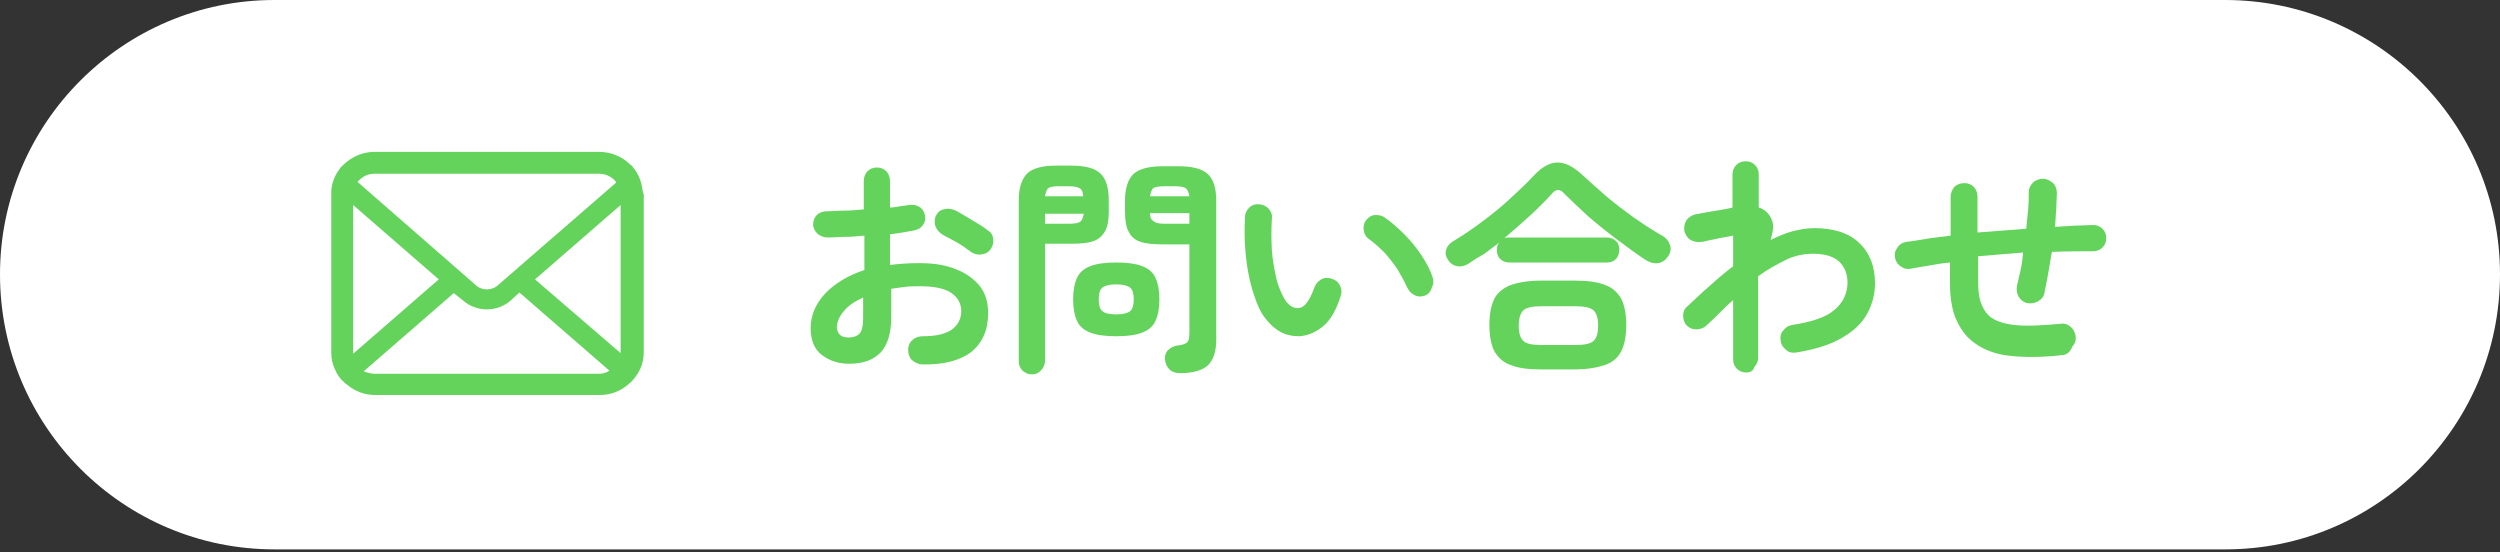 <?xml version="1.0" encoding="utf-8"?>
<!-- Generator: Adobe Illustrator 26.5.0, SVG Export Plug-In . SVG Version: 6.00 Build 0)  -->
<svg version="1.1" id="レイヤー_1" xmlns="http://www.w3.org/2000/svg" xmlns:xlink="http://www.w3.org/1999/xlink" x="0px"
	 y="0px" width="400px" height="88.4px" viewBox="0 0 400 88.4" style="enable-background:new 0 0 400 88.4;" xml:space="preserve">
<rect x="0" y="0" width="400" height="88.4" fill="#333333" stroke="none"/>
<style type="text/css">
	.st0{fill:#FFFFFF;}
	.st1{fill:#64D35C;}
</style>
<g>
	<path class="st0" d="M356.1,87.9H43.9C19.7,87.9,0,68.2,0,43.9v0C0,19.7,19.7,0,43.9,0h312.1C380.3,0,400,19.7,400,43.9v0
		C400,68.2,380.3,87.9,356.1,87.9z"/>
	<g>
		<g>
			<path class="st1" d="M147.5,58.3c-0.6,0-1.1-0.3-1.6-0.7c-0.4-0.4-0.6-1-0.6-1.6c0-0.6,0.2-1.2,0.7-1.6c0.4-0.4,1-0.6,1.6-0.6
				c2,0,3.5-0.3,4.6-1c1-0.7,1.6-1.7,1.6-3c0-1.3-0.6-2.3-1.7-3c-1.1-0.7-2.8-1-4.9-1c-0.8,0-1.6,0-2.4,0.1
				c-0.8,0.1-1.5,0.2-2.2,0.3v4.6c0,2.5-0.6,4.4-1.7,5.6c-1.2,1.2-2.8,1.8-5,1.8c-1.8,0-3.2-0.5-4.4-1.4c-1.2-0.9-1.8-2.4-1.8-4.3
				c0-2,0.8-3.9,2.3-5.5c1.5-1.6,3.6-2.9,6.3-3.8v-5.5c-1.1,0.1-2.1,0.2-3.1,0.2c-1,0-1.9,0.1-2.8,0.1c-0.6,0-1.1-0.2-1.6-0.6
				c-0.4-0.4-0.7-0.9-0.7-1.5c0-0.6,0.2-1.1,0.6-1.5c0.4-0.4,1-0.6,1.6-0.6c0.9,0,1.8-0.1,2.8-0.1c1,0,2-0.1,3.1-0.2v-4.5
				c0-0.6,0.2-1.2,0.6-1.6c0.4-0.4,0.9-0.6,1.5-0.6c0.6,0,1.1,0.2,1.5,0.6c0.4,0.4,0.6,1,0.6,1.6v4.2c0.6,0,1.1-0.1,1.6-0.2
				c0.5-0.1,1-0.1,1.4-0.2c0.6-0.1,1.2,0,1.7,0.3c0.5,0.3,0.8,0.8,0.9,1.4c0.1,0.6,0,1.1-0.4,1.6s-0.9,0.7-1.5,0.8
				c-0.5,0.1-1.1,0.2-1.7,0.3c-0.6,0.1-1.3,0.2-2,0.3v4.9c1.5-0.2,3-0.3,4.7-0.3c2.3,0,4.2,0.3,5.9,1c1.6,0.6,2.9,1.6,3.8,2.7
				c0.9,1.2,1.3,2.6,1.3,4.3c0,2.7-0.9,4.8-2.8,6.3C153.5,57.7,150.9,58.4,147.5,58.3z M135.8,54c0.7,0,1.3-0.2,1.7-0.6
				c0.4-0.4,0.6-1.3,0.6-2.5v-3.3c-1.3,0.6-2.4,1.3-3.1,2.2c-0.7,0.8-1.1,1.7-1.1,2.6C134,53.5,134.6,54,135.8,54z M155.5,40.4
				c-0.4-0.3-0.9-0.6-1.4-1c-0.6-0.4-1.1-0.7-1.7-1c-0.6-0.3-1.1-0.6-1.5-0.8c-0.5-0.3-0.9-0.7-1.2-1.3c-0.2-0.6-0.2-1.1,0-1.7
				c0.3-0.6,0.7-1,1.3-1.1c0.6-0.2,1.1-0.1,1.7,0.1c0.5,0.2,1.1,0.6,1.8,1c0.7,0.4,1.3,0.8,2,1.2c0.7,0.4,1.2,0.8,1.6,1.1
				c0.5,0.3,0.8,0.8,0.8,1.4c0.1,0.6-0.1,1.1-0.4,1.6c-0.4,0.5-0.8,0.7-1.4,0.8C156.6,40.8,156,40.7,155.5,40.4z"/>
			<path class="st1" d="M165.1,59.9c-0.6,0-1-0.2-1.5-0.6c-0.4-0.4-0.6-0.9-0.6-1.5V32c0-2,0.5-3.4,1.4-4.3c0.9-0.8,2.4-1.2,4.6-1.2
				h2.4c2.2,0,3.7,0.4,4.6,1.2c0.9,0.8,1.4,2.2,1.4,4.3v1.9c0,1.4-0.2,2.4-0.6,3.1c-0.4,0.7-1,1.3-1.9,1.6c-0.9,0.3-2,0.4-3.5,0.4
				h-4.2v18.7c0,0.6-0.2,1.1-0.6,1.5C166.2,59.7,165.7,59.9,165.1,59.9z M167.2,35.8h3.8c0.9,0,1.5-0.1,1.8-0.3
				c0.3-0.2,0.5-0.7,0.6-1.3h-6.2V35.8z M167.2,31.4h6.1c0-0.6-0.2-1.1-0.6-1.3c-0.3-0.2-0.9-0.3-1.8-0.3h-1.5
				c-0.8,0-1.4,0.1-1.7,0.3C167.5,30.3,167.3,30.8,167.2,31.4z M178.6,53.8c-1.8,0-3.2-0.2-4.2-0.6c-1-0.4-1.7-1-2.1-1.9
				c-0.4-0.9-0.6-2-0.6-3.4c0-1.4,0.2-2.5,0.6-3.4c0.4-0.9,1.1-1.5,2.1-1.9c1-0.4,2.4-0.6,4.2-0.6c1.8,0,3.2,0.2,4.2,0.6
				c1,0.4,1.7,1,2.1,1.9c0.4,0.9,0.6,2,0.6,3.4c0,1.4-0.2,2.5-0.6,3.4c-0.4,0.9-1.1,1.5-2.1,1.9C181.8,53.6,180.4,53.8,178.6,53.8z
				 M178.6,50.3c1.1,0,1.8-0.2,2.2-0.5c0.4-0.3,0.6-1,0.6-1.9c0-0.9-0.2-1.6-0.6-1.9c-0.4-0.3-1.1-0.5-2.2-0.5
				c-1.1,0-1.8,0.2-2.2,0.5c-0.4,0.3-0.6,0.9-0.6,1.9c0,1,0.2,1.6,0.6,1.9C176.7,50.1,177.5,50.3,178.6,50.3z M188.8,59.7
				c-0.7,0-1.3-0.2-1.7-0.6c-0.4-0.4-0.6-0.9-0.7-1.5c-0.1-0.6,0.1-1.1,0.4-1.5c0.4-0.4,0.9-0.7,1.5-0.8c0.9-0.1,1.5-0.3,1.7-0.6
				c0.2-0.2,0.3-0.7,0.3-1.4V39.1H186c-1.4,0-2.6-0.1-3.5-0.4c-0.9-0.3-1.5-0.8-1.9-1.6c-0.4-0.7-0.6-1.8-0.6-3.1v-1.9
				c0-2,0.5-3.5,1.4-4.3c0.9-0.8,2.5-1.2,4.6-1.2h2.6c2.1,0,3.7,0.4,4.6,1.2c0.9,0.8,1.4,2.2,1.4,4.3v22.3c0,1.9-0.5,3.3-1.4,4.1
				C192.3,59.3,190.8,59.7,188.8,59.7z M184,31.4h6.3c-0.1-0.6-0.3-1.1-0.6-1.3c-0.3-0.2-0.9-0.3-1.8-0.3h-1.6
				c-0.8,0-1.4,0.1-1.8,0.3C184.3,30.3,184.1,30.8,184,31.4z M186.4,35.8h3.9v-1.7H184c0,0.7,0.2,1.1,0.6,1.3
				C184.9,35.7,185.5,35.8,186.4,35.8z"/>
			<path class="st1" d="M207.9,53.8c-1.1,0-2.2-0.2-3.2-0.8c-1-0.6-1.9-1.5-2.7-2.7c-0.7-1.1-1.2-2.5-1.7-4.2
				c-0.5-1.7-0.8-3.5-1-5.5c-0.2-2-0.2-3.9-0.1-5.9c0-0.6,0.3-1.1,0.7-1.5c0.4-0.4,1-0.6,1.6-0.5c0.6,0,1.1,0.3,1.5,0.7
				c0.4,0.5,0.6,1,0.5,1.6c-0.1,1.7-0.1,3.4,0,5c0.1,1.6,0.4,3.1,0.7,4.5c0.3,1.3,0.8,2.4,1.3,3.3c0.6,1,1.3,1.5,2.1,1.5
				c1.1,0,1.9-1.1,2.7-3.3c0.2-0.6,0.6-1,1.1-1.3c0.5-0.3,1.1-0.3,1.7-0.1c0.6,0.2,1,0.5,1.3,1.1c0.3,0.6,0.3,1.1,0.1,1.7
				c-0.7,2.2-1.6,3.8-2.8,4.8C210.5,53.2,209.2,53.7,207.9,53.8z M228,47.3c-0.6,0.2-1.2,0.2-1.7-0.1c-0.6-0.3-0.9-0.7-1.2-1.3
				c-0.4-0.9-0.9-1.8-1.5-2.8c-0.6-0.9-1.3-1.8-2.1-2.7c-0.8-0.8-1.6-1.5-2.4-2.1c-0.5-0.3-0.8-0.8-0.9-1.4c-0.1-0.6,0-1.2,0.4-1.7
				c0.4-0.5,0.9-0.8,1.5-0.8c0.6,0,1.1,0.1,1.6,0.5c1,0.7,2,1.6,3,2.6c1,1,1.9,2.1,2.7,3.3c0.8,1.2,1.4,2.3,1.8,3.5
				c0.2,0.6,0.2,1.1-0.1,1.7C228.9,46.7,228.5,47.1,228,47.3z"/>
			<path class="st1" d="M235.1,42.1c-0.6,0.4-1.2,0.6-1.9,0.5c-0.6-0.1-1.1-0.4-1.5-1c-0.4-0.6-0.5-1.1-0.3-1.7
				c0.2-0.6,0.6-1,1.1-1.3c1.5-0.9,3-1.9,4.6-3.1c1.6-1.2,3.1-2.4,4.5-3.7c1.4-1.3,2.7-2.5,3.7-3.6c1.3-1.4,2.6-2.2,3.9-2.2
				c1.3,0,2.6,0.7,4.1,2.1c1.1,1,2.3,2.1,3.7,3.3c1.4,1.2,2.9,2.3,4.4,3.4c1.6,1.1,3.1,2.1,4.7,3c0.5,0.3,0.9,0.8,1.1,1.4
				c0.2,0.6,0.1,1.2-0.3,1.8c-0.4,0.6-0.9,1-1.6,1.1c-0.7,0.1-1.3-0.1-2-0.5c-1.5-1-3-2.1-4.6-3.3c-1.6-1.2-3.1-2.4-4.6-3.7
				c-1.4-1.3-2.7-2.5-3.8-3.6c-0.3-0.4-0.7-0.6-1-0.6c-0.3,0-0.7,0.2-1,0.6c-1,1.1-2.2,2.3-3.5,3.5c-1.3,1.2-2.7,2.4-4.1,3.6
				c0.2-0.1,0.5-0.1,0.8-0.1h15.6c0.6,0,1.1,0.2,1.5,0.6c0.4,0.4,0.5,0.9,0.5,1.4c0,0.5-0.2,1-0.5,1.4c-0.4,0.4-0.8,0.6-1.5,0.6
				h-15.6c-0.6,0-1.1-0.2-1.5-0.6c-0.4-0.4-0.5-0.9-0.5-1.4c0-0.5,0.1-0.9,0.4-1.2c-0.8,0.6-1.6,1.2-2.4,1.8
				C236.6,41.1,235.8,41.6,235.1,42.1z M246.5,59.1c-2,0-3.6-0.2-4.8-0.7c-1.2-0.4-2-1.2-2.6-2.2c-0.5-1-0.8-2.4-0.8-4.2
				c0-1.8,0.3-3.2,0.8-4.2c0.5-1,1.4-1.7,2.6-2.2c1.2-0.4,2.8-0.7,4.8-0.7h5.5c2,0,3.6,0.2,4.8,0.7c1.2,0.4,2,1.2,2.6,2.2
				c0.5,1,0.8,2.4,0.8,4.2c0,1.8-0.3,3.2-0.8,4.2c-0.5,1-1.4,1.8-2.6,2.2c-1.2,0.4-2.8,0.7-4.8,0.7H246.5z M246.6,55.2h5.5
				c1.4,0,2.3-0.2,2.8-0.6c0.5-0.4,0.8-1.2,0.8-2.5c0-1.3-0.3-2.1-0.8-2.5c-0.5-0.4-1.4-0.6-2.8-0.6h-5.5c-1.4,0-2.3,0.2-2.8,0.6
				c-0.5,0.4-0.8,1.3-0.8,2.5c0,1.3,0.3,2.1,0.8,2.5C244.2,55,245.2,55.2,246.6,55.2z"/>
			<path class="st1" d="M279.4,59.6c-0.6,0-1.1-0.2-1.5-0.6c-0.4-0.4-0.6-0.9-0.6-1.5v-9.5c-0.7,0.6-1.4,1.3-2.1,2
				c-0.7,0.7-1.4,1.4-2.2,2.1c-0.4,0.4-1,0.6-1.6,0.6c-0.6,0-1.1-0.2-1.5-0.6c-0.4-0.4-0.6-1-0.6-1.6c0-0.6,0.2-1.1,0.7-1.5
				c1.2-1.1,2.3-2.2,3.6-3.3c1.2-1.1,2.4-2.1,3.7-3.1v-4.9c-0.4,0.1-1,0.2-1.6,0.3c-0.7,0.1-1.3,0.3-2,0.4c-0.6,0.1-1.1,0.3-1.5,0.3
				c-0.6,0.1-1.1,0-1.7-0.3c-0.5-0.3-0.8-0.8-1-1.4c-0.1-0.6,0-1.2,0.3-1.7c0.3-0.5,0.8-0.8,1.4-1c0.2,0,0.6-0.1,1.1-0.2
				c0.5-0.1,1.1-0.2,1.7-0.3c0.6-0.1,1.3-0.2,1.8-0.3c0.6-0.1,1.1-0.2,1.4-0.3v-5.3c0-0.6,0.2-1.1,0.6-1.5c0.4-0.4,0.9-0.6,1.5-0.6
				c0.6,0,1.1,0.2,1.5,0.6c0.4,0.4,0.6,0.9,0.6,1.5v5.3c0.7,0.2,1.4,0.7,1.8,1.4c0.3,0.5,0.5,1,0.5,1.7c0,0.6-0.2,1.3-0.4,2.1
				c1.2-0.6,2.4-1.1,3.5-1.4c1.2-0.3,2.3-0.5,3.5-0.5c3.1,0,5.6,0.8,7.2,2.4c1.7,1.6,2.5,3.8,2.5,6.4c0,1.7-0.4,3.3-1.2,4.8
				c-0.8,1.5-2.1,2.8-4,3.9c-1.8,1.1-4.3,1.9-7.4,2.4c-0.6,0.1-1.2,0-1.6-0.4c-0.5-0.4-0.8-0.8-0.9-1.5c-0.1-0.6,0-1.2,0.4-1.6
				c0.4-0.5,0.8-0.8,1.4-0.9c3.3-0.5,5.6-1.3,6.9-2.5c1.3-1.1,2-2.6,2-4.3c0-1.4-0.5-2.6-1.4-3.4c-0.9-0.8-2.3-1.2-4.1-1.2
				c-1.5,0-3,0.3-4.4,1c-1.4,0.7-2.9,1.5-4.4,2.6v13c0,0.6-0.2,1.1-0.6,1.5C280.5,59.4,280,59.6,279.4,59.6z"/>
			<path class="st1" d="M330.1,56.8c-3.4,0.4-6.3,0.4-8.8,0.1c-2.5-0.3-4.5-1.2-6.1-2.6c-1.1-1-1.8-2.2-2.4-3.6
				c-0.5-1.4-0.8-3.2-0.8-5.2V42c-1.2,0.1-2.3,0.3-3.4,0.5c-1.1,0.2-2,0.3-2.9,0.5c-0.6,0.1-1.1,0-1.6-0.4c-0.5-0.3-0.8-0.8-0.9-1.4
				c-0.1-0.6,0-1.1,0.4-1.6c0.3-0.5,0.8-0.8,1.4-0.9c1-0.1,2.1-0.3,3.3-0.5c1.2-0.2,2.4-0.3,3.8-0.5v-6.2c0-0.6,0.2-1.1,0.6-1.6
				c0.4-0.4,1-0.6,1.6-0.6c0.6,0,1.1,0.2,1.5,0.6c0.4,0.4,0.6,1,0.6,1.6v5.7c1.3-0.1,2.6-0.2,3.9-0.3c1.3-0.1,2.6-0.2,3.9-0.3
				c0.1-1.1,0.2-2.1,0.3-3.1c0.1-1,0.1-1.9,0.1-2.8c0-0.6,0.3-1.1,0.7-1.5c0.4-0.4,1-0.6,1.6-0.6c0.6,0,1.1,0.3,1.6,0.7
				c0.4,0.4,0.6,1,0.6,1.6c0,0.8-0.1,1.7-0.1,2.6c-0.1,0.9-0.1,1.9-0.2,2.8c1.1-0.1,2.1-0.1,3.2-0.2c1,0,2-0.1,2.9-0.1
				c0.6,0,1.1,0.2,1.5,0.6c0.4,0.4,0.6,0.9,0.6,1.5s-0.2,1.1-0.6,1.5c-0.4,0.4-0.9,0.6-1.5,0.6c-2,0-4.2,0-6.6,0.1
				c-0.2,1.2-0.4,2.4-0.6,3.5c-0.2,1.1-0.4,2.2-0.6,3.1c-0.1,0.6-0.5,1-1,1.3c-0.5,0.3-1.1,0.4-1.7,0.3c-0.6-0.1-1.1-0.5-1.4-1
				c-0.3-0.5-0.4-1.1-0.3-1.7c0.2-0.8,0.4-1.7,0.6-2.6c0.2-0.9,0.3-1.8,0.4-2.8c-1.2,0.1-2.4,0.2-3.6,0.3c-1.2,0.1-2.4,0.2-3.6,0.3
				v3.9c0,1.4,0.1,2.5,0.4,3.4c0.3,0.9,0.7,1.6,1.3,2.2c0.9,0.8,2.3,1.3,4.1,1.5c1.8,0.2,4.2,0.1,7.4-0.2c0.6-0.1,1.2,0.1,1.6,0.5
				c0.5,0.4,0.7,0.9,0.8,1.5c0.1,0.6-0.1,1.2-0.5,1.6C331.2,56.4,330.7,56.7,330.1,56.8z"/>
		</g>
		<g>
			<path class="st1" d="M102.7,29.8c-0.2-1.1-0.7-2.2-1.4-3c-0.1-0.2-0.3-0.4-0.5-0.5c-1.2-1.2-3-2-4.9-2h-36c-1.9,0-3.6,0.8-4.9,2
				c-0.2,0.2-0.3,0.3-0.5,0.5c-0.7,0.9-1.2,1.9-1.4,3C53,30.2,53,30.7,53,31.1v25.3c0,1,0.2,1.9,0.6,2.7c0.3,0.8,0.8,1.5,1.5,2.1
				c0.2,0.2,0.3,0.3,0.5,0.4c1.2,1,2.7,1.6,4.4,1.6h36c1.7,0,3.2-0.6,4.4-1.6c0.2-0.1,0.3-0.3,0.5-0.4c0.6-0.6,1.1-1.3,1.5-2.1v0
				c0.4-0.8,0.6-1.8,0.6-2.7V31.1C102.8,30.7,102.8,30.2,102.7,29.8z M57.5,28.8c0.6-0.6,1.4-1,2.4-1h36c0.9,0,1.8,0.4,2.4,1
				c0.1,0.1,0.2,0.2,0.3,0.4L79.7,45.6c-0.5,0.5-1.2,0.7-1.8,0.7c-0.6,0-1.3-0.2-1.8-0.7L57.2,29.1C57.3,29,57.4,28.9,57.5,28.8z
				 M56.5,56.4V32.8l13.7,11.9L56.5,56.6C56.5,56.5,56.5,56.5,56.5,56.4z M95.9,59.8h-36c-0.6,0-1.2-0.2-1.7-0.4l14.4-12.5L74,48
				c1.1,1,2.5,1.5,3.9,1.5c1.4,0,2.8-0.5,3.9-1.5l1.3-1.2l14.4,12.5C97.1,59.6,96.5,59.8,95.9,59.8z M99.3,56.4c0,0.1,0,0.1,0,0.1
				L85.6,44.7l13.7-11.9V56.4z"/>
		</g>
	</g>
</g>
</svg>
